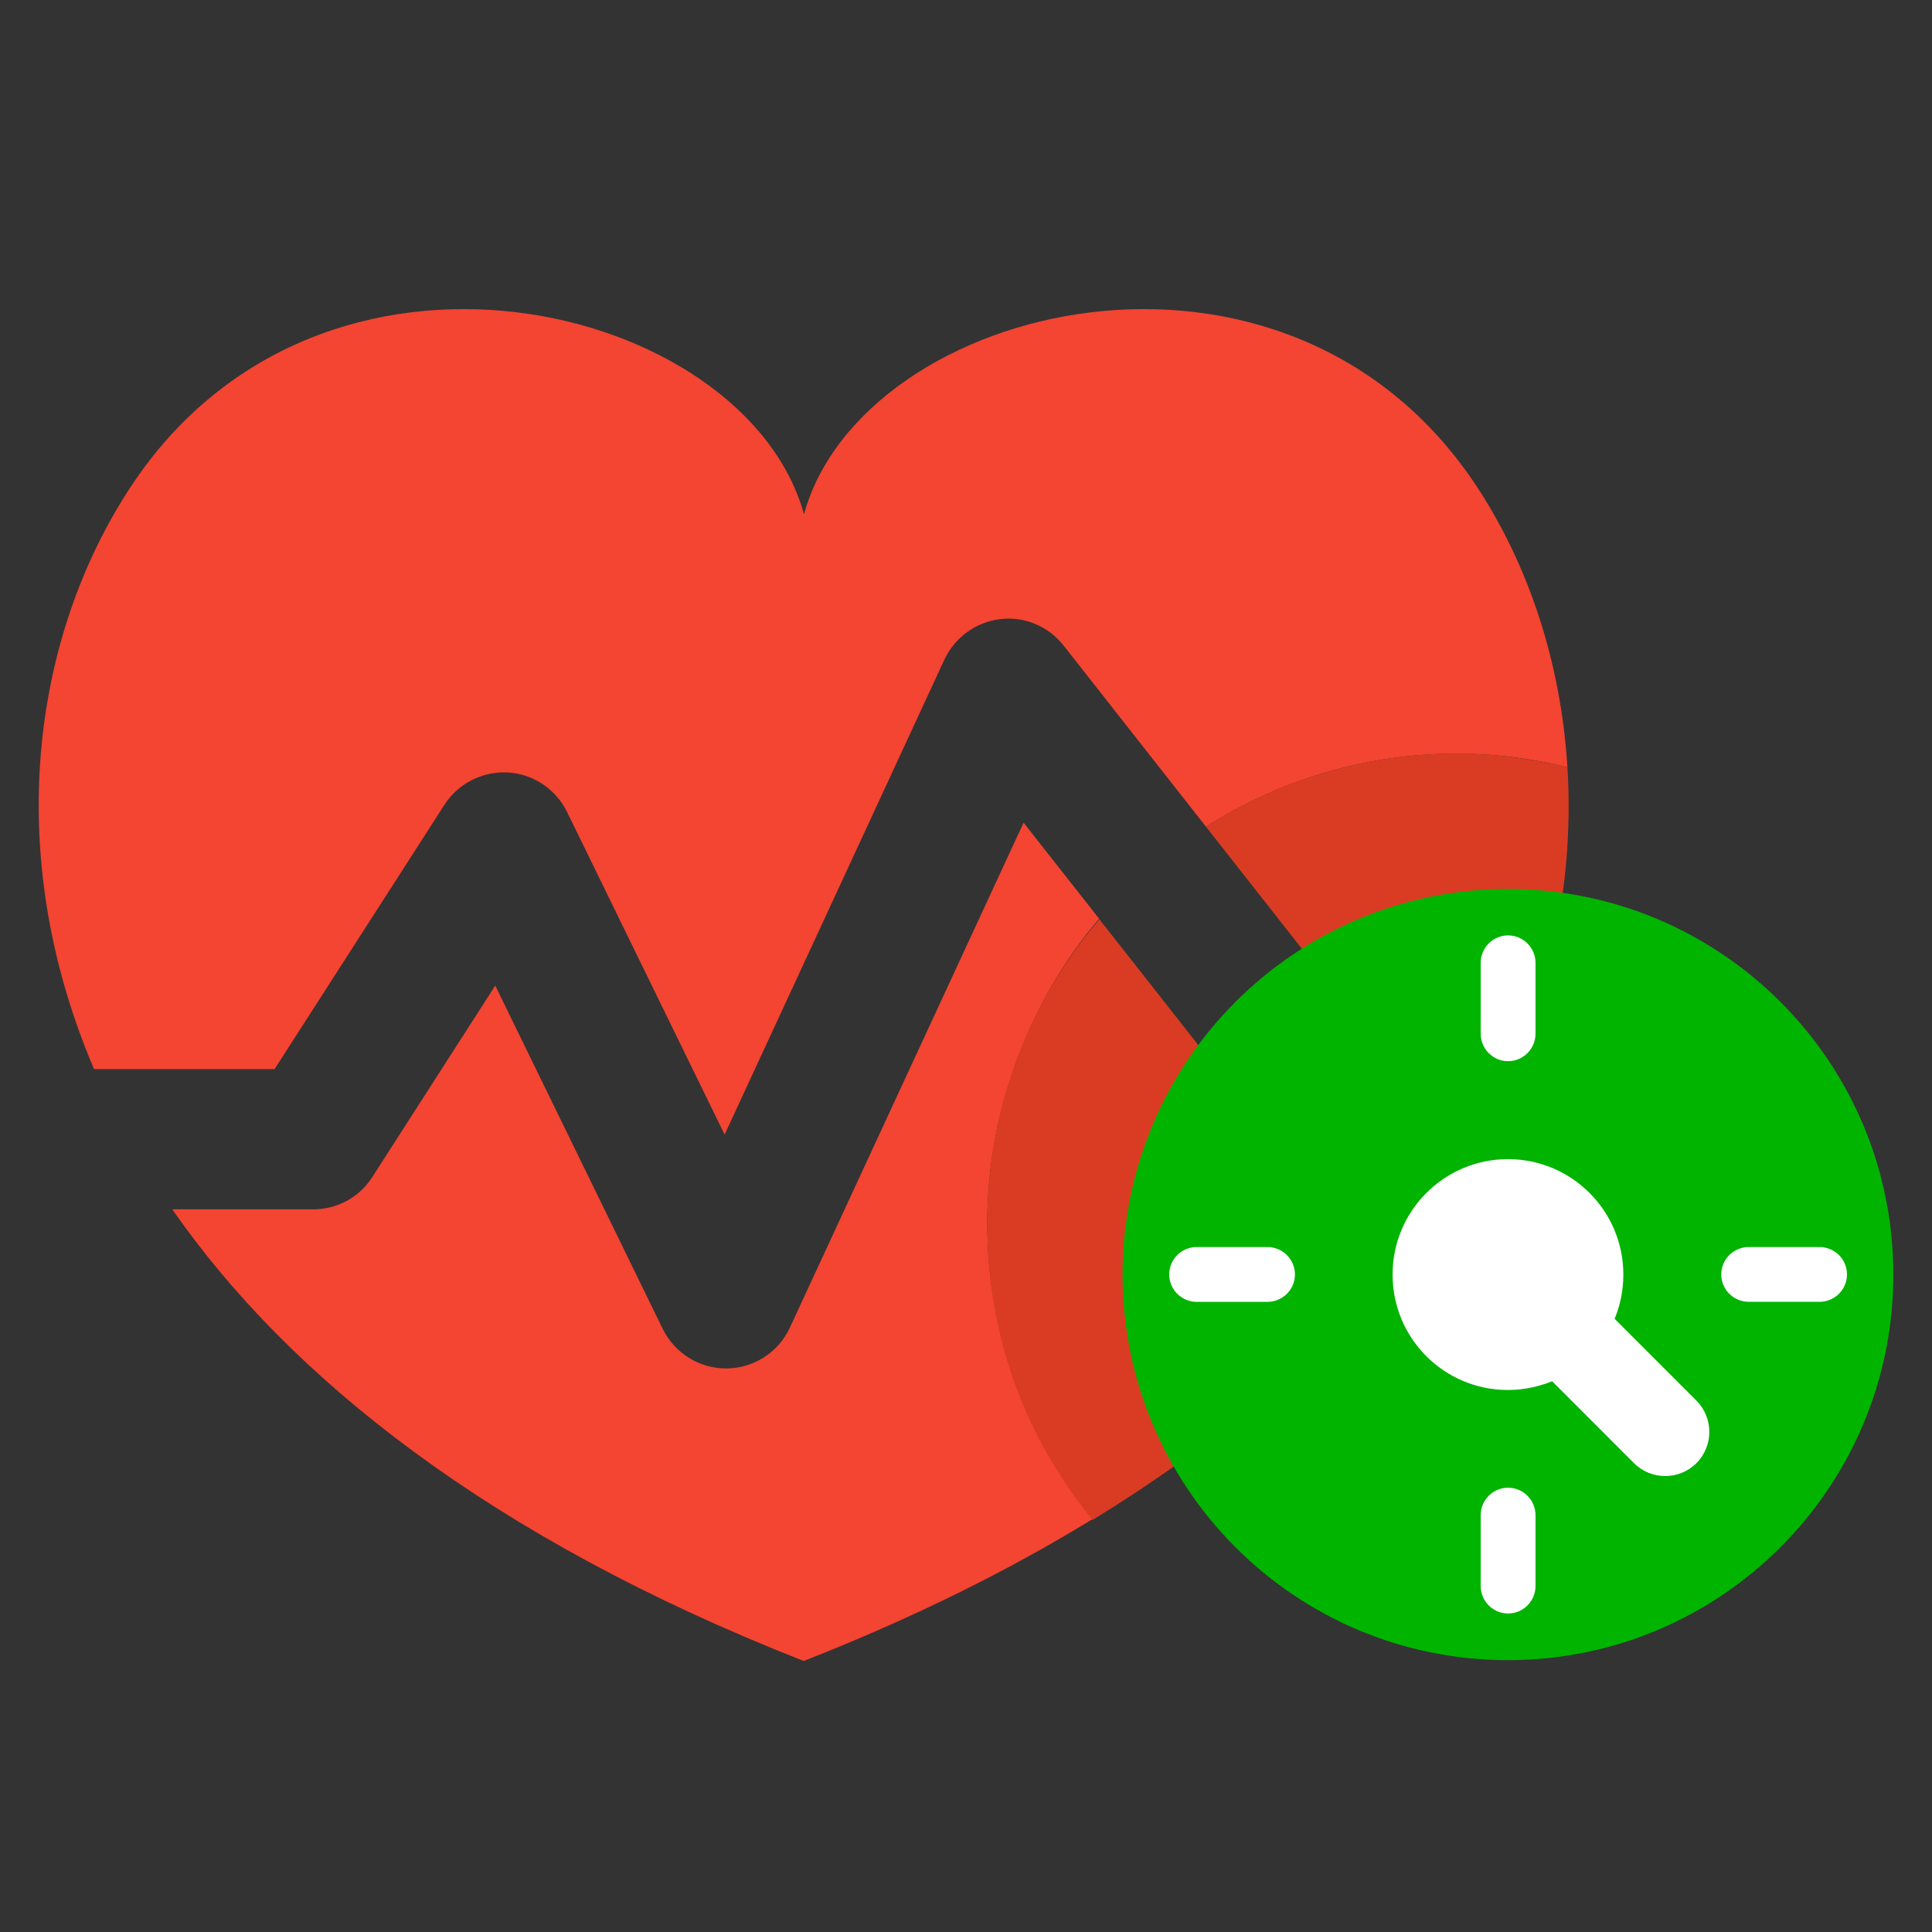 <svg width="50" height="50" viewBox="0 0 50 50" fill="none" xmlns="http://www.w3.org/2000/svg">
<rect x="0" y="0" width="50" height="50" fill="#333333" stroke="none"/>
<g clip-path="url(#clip0_566_1547)">
<g clip-path="url(#clip1_566_1547)">
<path d="M40.565 19.857C40.395 17.117 39.548 14.624 38.242 12.626C33.308 5.083 22.311 7.823 20.807 13.311C19.297 7.823 8.299 5.083 3.365 12.626C0.88 16.418 0.019 22.004 2.433 27.668H7.106L11.504 20.825C11.857 20.274 12.492 19.956 13.141 19.992C13.798 20.027 14.383 20.422 14.673 21.009L18.753 29.363L24.442 17.068C24.711 16.496 25.254 16.1 25.882 16.023C26.511 15.945 27.132 16.206 27.527 16.708L31.212 21.397C33.089 20.203 35.313 19.504 37.706 19.504C38.694 19.504 39.647 19.631 40.565 19.857Z" fill="#F44432"/>
<path d="M28.452 23.784L26.49 21.291L20.44 34.363C20.144 34.999 19.508 35.408 18.81 35.415H18.788C18.097 35.415 17.461 35.02 17.151 34.391L12.817 25.507L9.633 30.465C9.301 30.987 8.723 31.298 8.101 31.298H4.459C7.473 35.634 12.668 39.794 20.8 42.986C23.645 41.87 26.122 40.634 28.276 39.314C26.574 37.223 25.551 34.554 25.551 31.644C25.551 28.735 26.645 25.895 28.452 23.77V23.784Z" fill="#F44432"/>
<path d="M40.565 19.858C39.647 19.639 38.694 19.504 37.706 19.504C35.313 19.504 33.09 20.203 31.212 21.397L37.981 30.013C40.035 26.559 40.763 23.043 40.565 19.858Z" fill="#DA3C23"/>
<path d="M35.765 33.092L28.452 23.791C26.645 25.91 25.551 28.657 25.551 31.665C25.551 34.674 26.574 37.244 28.276 39.335C31.438 37.4 33.901 35.288 35.765 33.099V33.092Z" fill="#DA3C23"/>
<path d="M39.026 42.965C44.534 42.965 49 38.497 49 32.986C49 27.475 44.534 23.007 39.026 23.007C33.517 23.007 29.052 27.475 29.052 32.986C29.052 38.497 33.517 42.965 39.026 42.965Z" fill="#00B400"/>
<path d="M47.087 32.273H45.259C44.865 32.273 44.546 32.59 44.546 32.982C44.546 33.374 44.865 33.691 45.259 33.691H47.087C47.481 33.691 47.8 33.374 47.8 32.982C47.8 32.59 47.481 32.273 47.087 32.273Z" fill="white"/>
<path d="M43.904 36.248L41.786 34.13C41.934 33.777 42.012 33.388 42.012 32.986C42.012 31.333 40.671 29.998 39.026 29.998C37.381 29.998 36.04 31.333 36.04 32.986C36.04 34.638 37.374 35.973 39.026 35.973C39.428 35.973 39.816 35.888 40.169 35.747L42.287 37.866C42.732 38.311 43.459 38.311 43.904 37.866C44.348 37.421 44.348 36.693 43.904 36.248Z" fill="white"/>
<path d="M38.32 24.921V26.75C38.32 27.144 38.637 27.463 39.029 27.463C39.421 27.463 39.739 27.144 39.739 26.75V24.921C39.739 24.527 39.421 24.208 39.029 24.208C38.637 24.208 38.32 24.527 38.32 24.921Z" fill="white"/>
<path d="M30.971 33.692H32.8C33.194 33.692 33.513 33.374 33.513 32.983C33.513 32.591 33.194 32.273 32.8 32.273H30.971C30.578 32.273 30.259 32.591 30.259 32.983C30.259 33.374 30.578 33.692 30.971 33.692Z" fill="white"/>
<path d="M39.739 41.044V39.215C39.739 38.821 39.421 38.502 39.029 38.502C38.638 38.502 38.32 38.821 38.32 39.215V41.044C38.32 41.438 38.638 41.757 39.029 41.757C39.421 41.757 39.739 41.438 39.739 41.044Z" fill="white"/>
</g>
</g>
<defs>
<clipPath id="clip0_566_1547">
<rect width="50" height="50" fill="white"/>
</clipPath>
<clipPath id="clip1_566_1547">
<rect width="48" height="35" fill="white" transform="translate(1 8)"/>
</clipPath>
</defs>
</svg>
